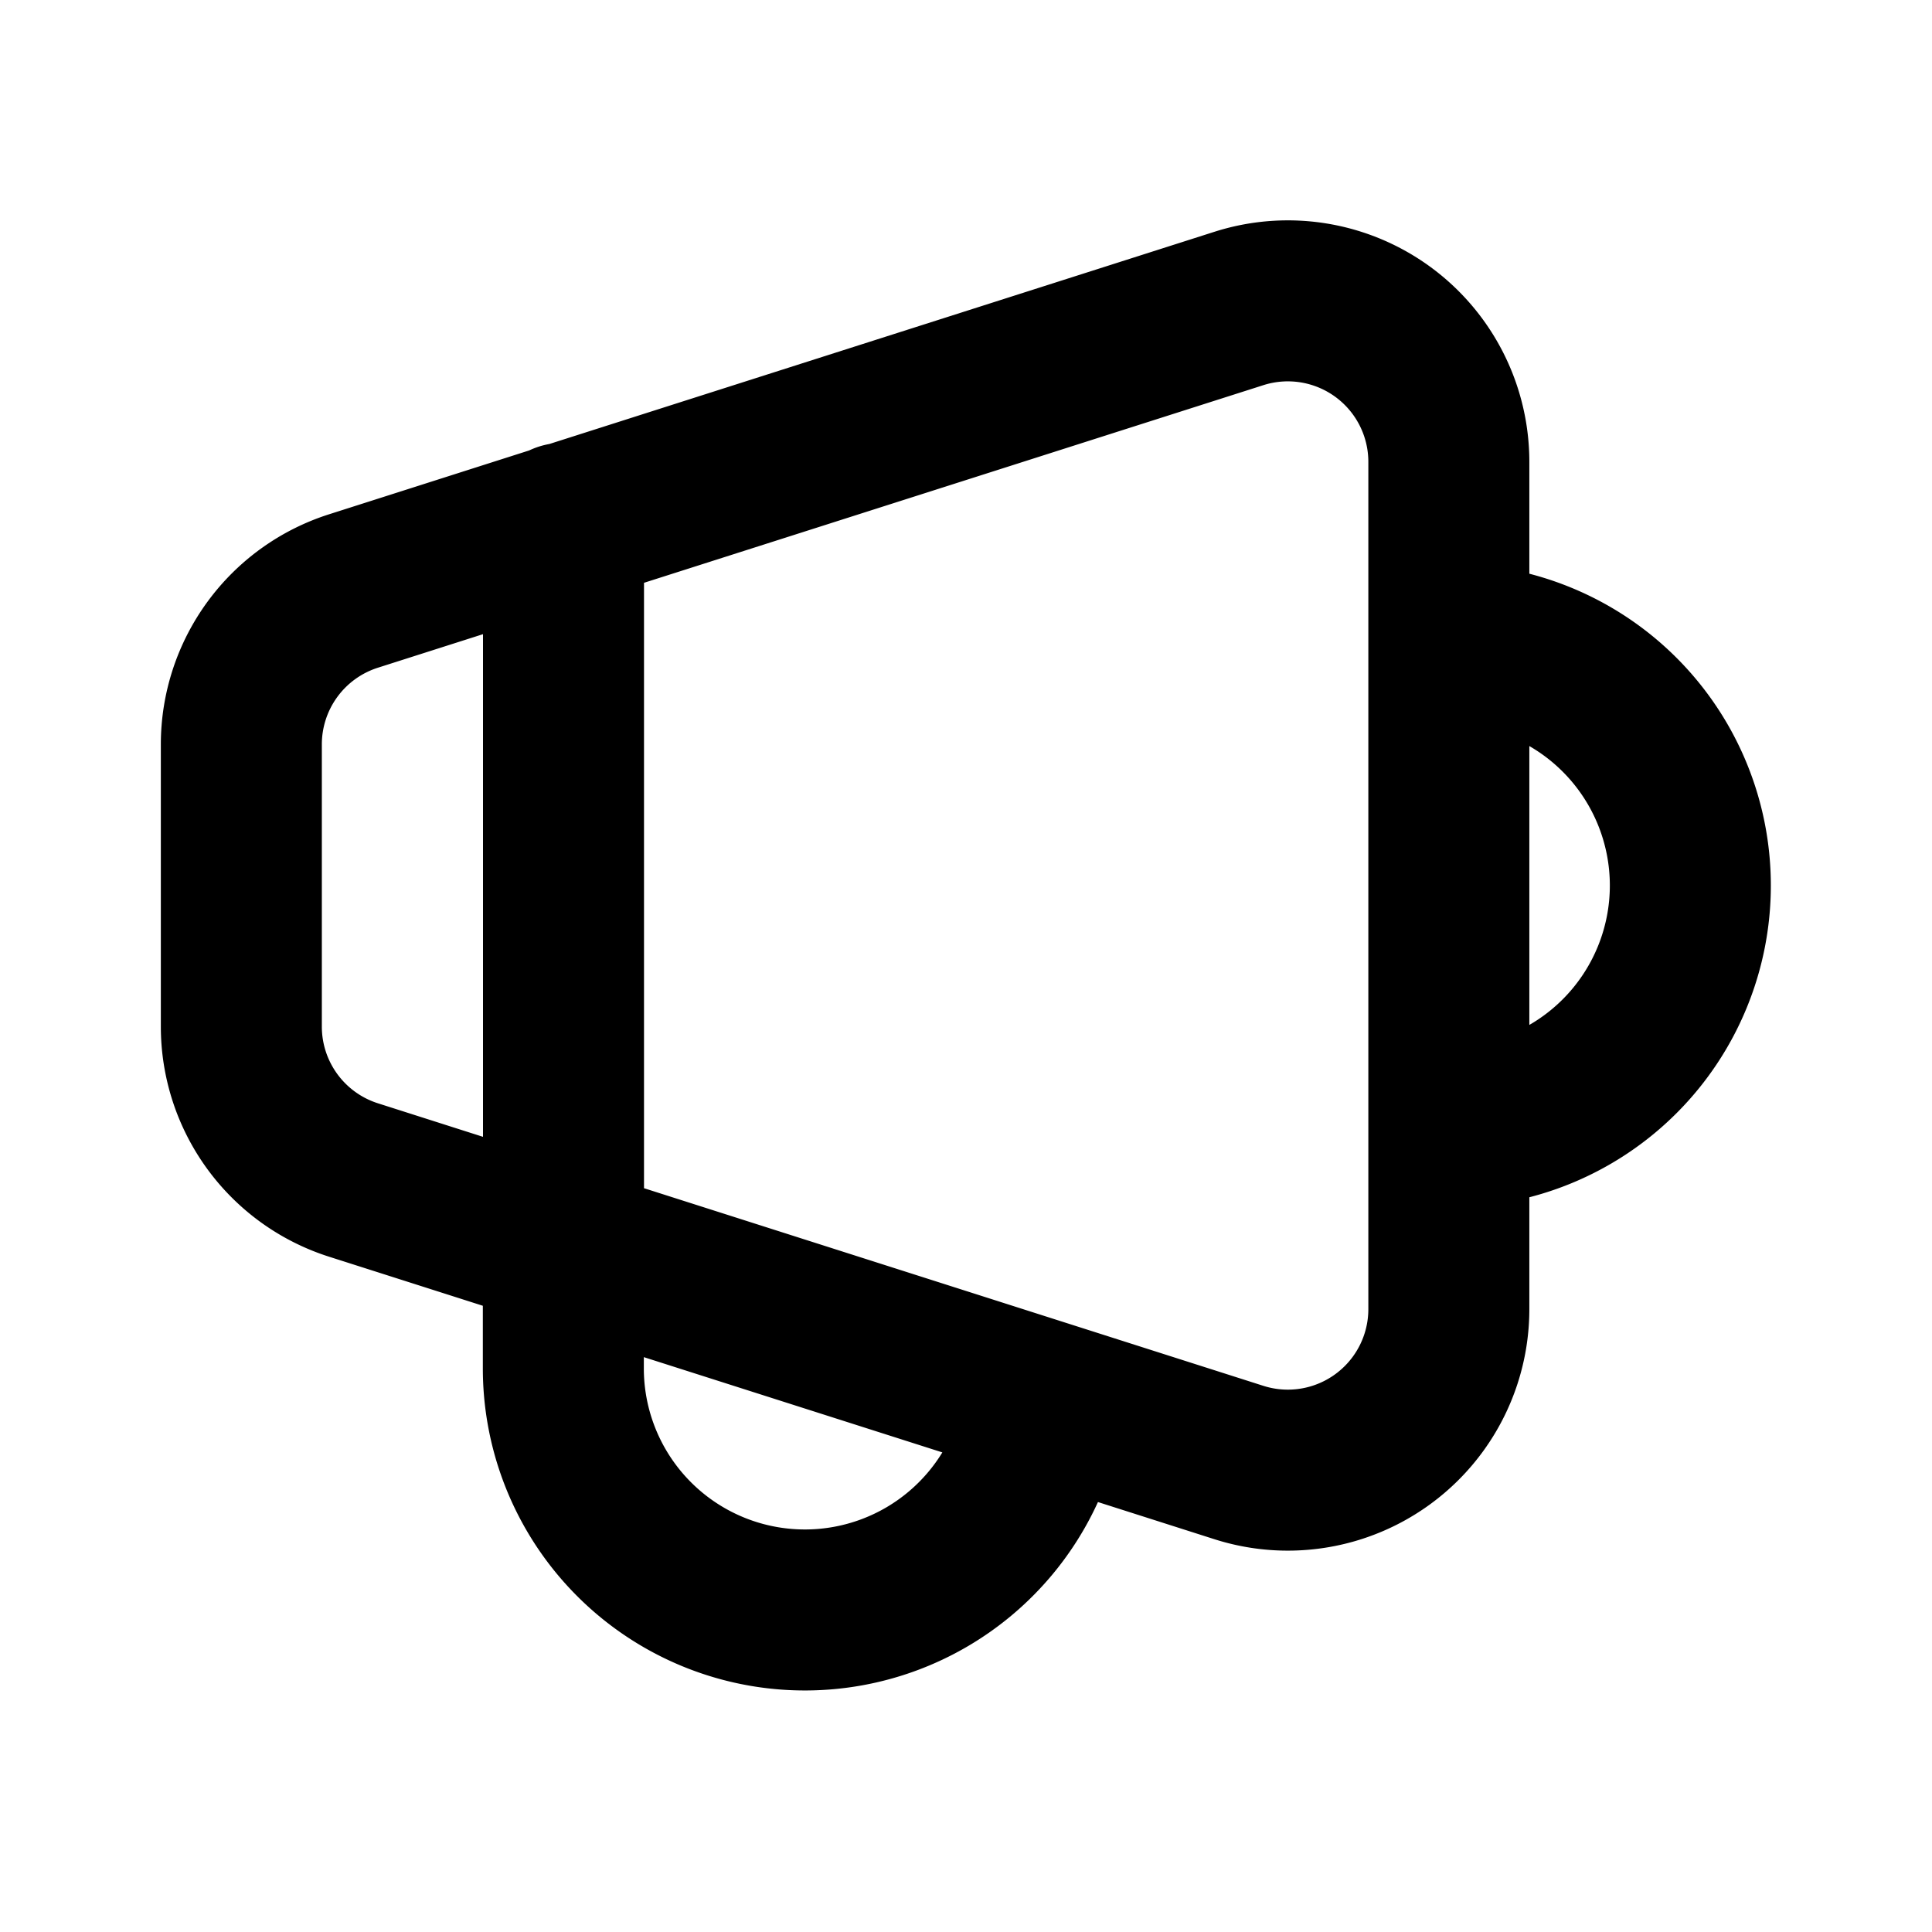 <svg xmlns="http://www.w3.org/2000/svg" width="24" height="24" fill="none" viewBox="0 0 24 24">
  <path stroke="currentColor" stroke-linecap="round" stroke-linejoin="round" stroke-width="2"
    d="M17.998 14a3 3 0 0 0 0-6m-5.17 10a3.001 3.001 0 0 1-5.83-1v-1.5M7 6.5v9m10.998-9.763v10.526a2 2 0 0 1-2.608 1.905l-11-3.51a2 2 0 0 1-1.392-1.905V9.247A2 2 0 0 1 4.39 7.342l11-3.51a2 2 0 0 1 2.608 1.905Z" />
</svg>